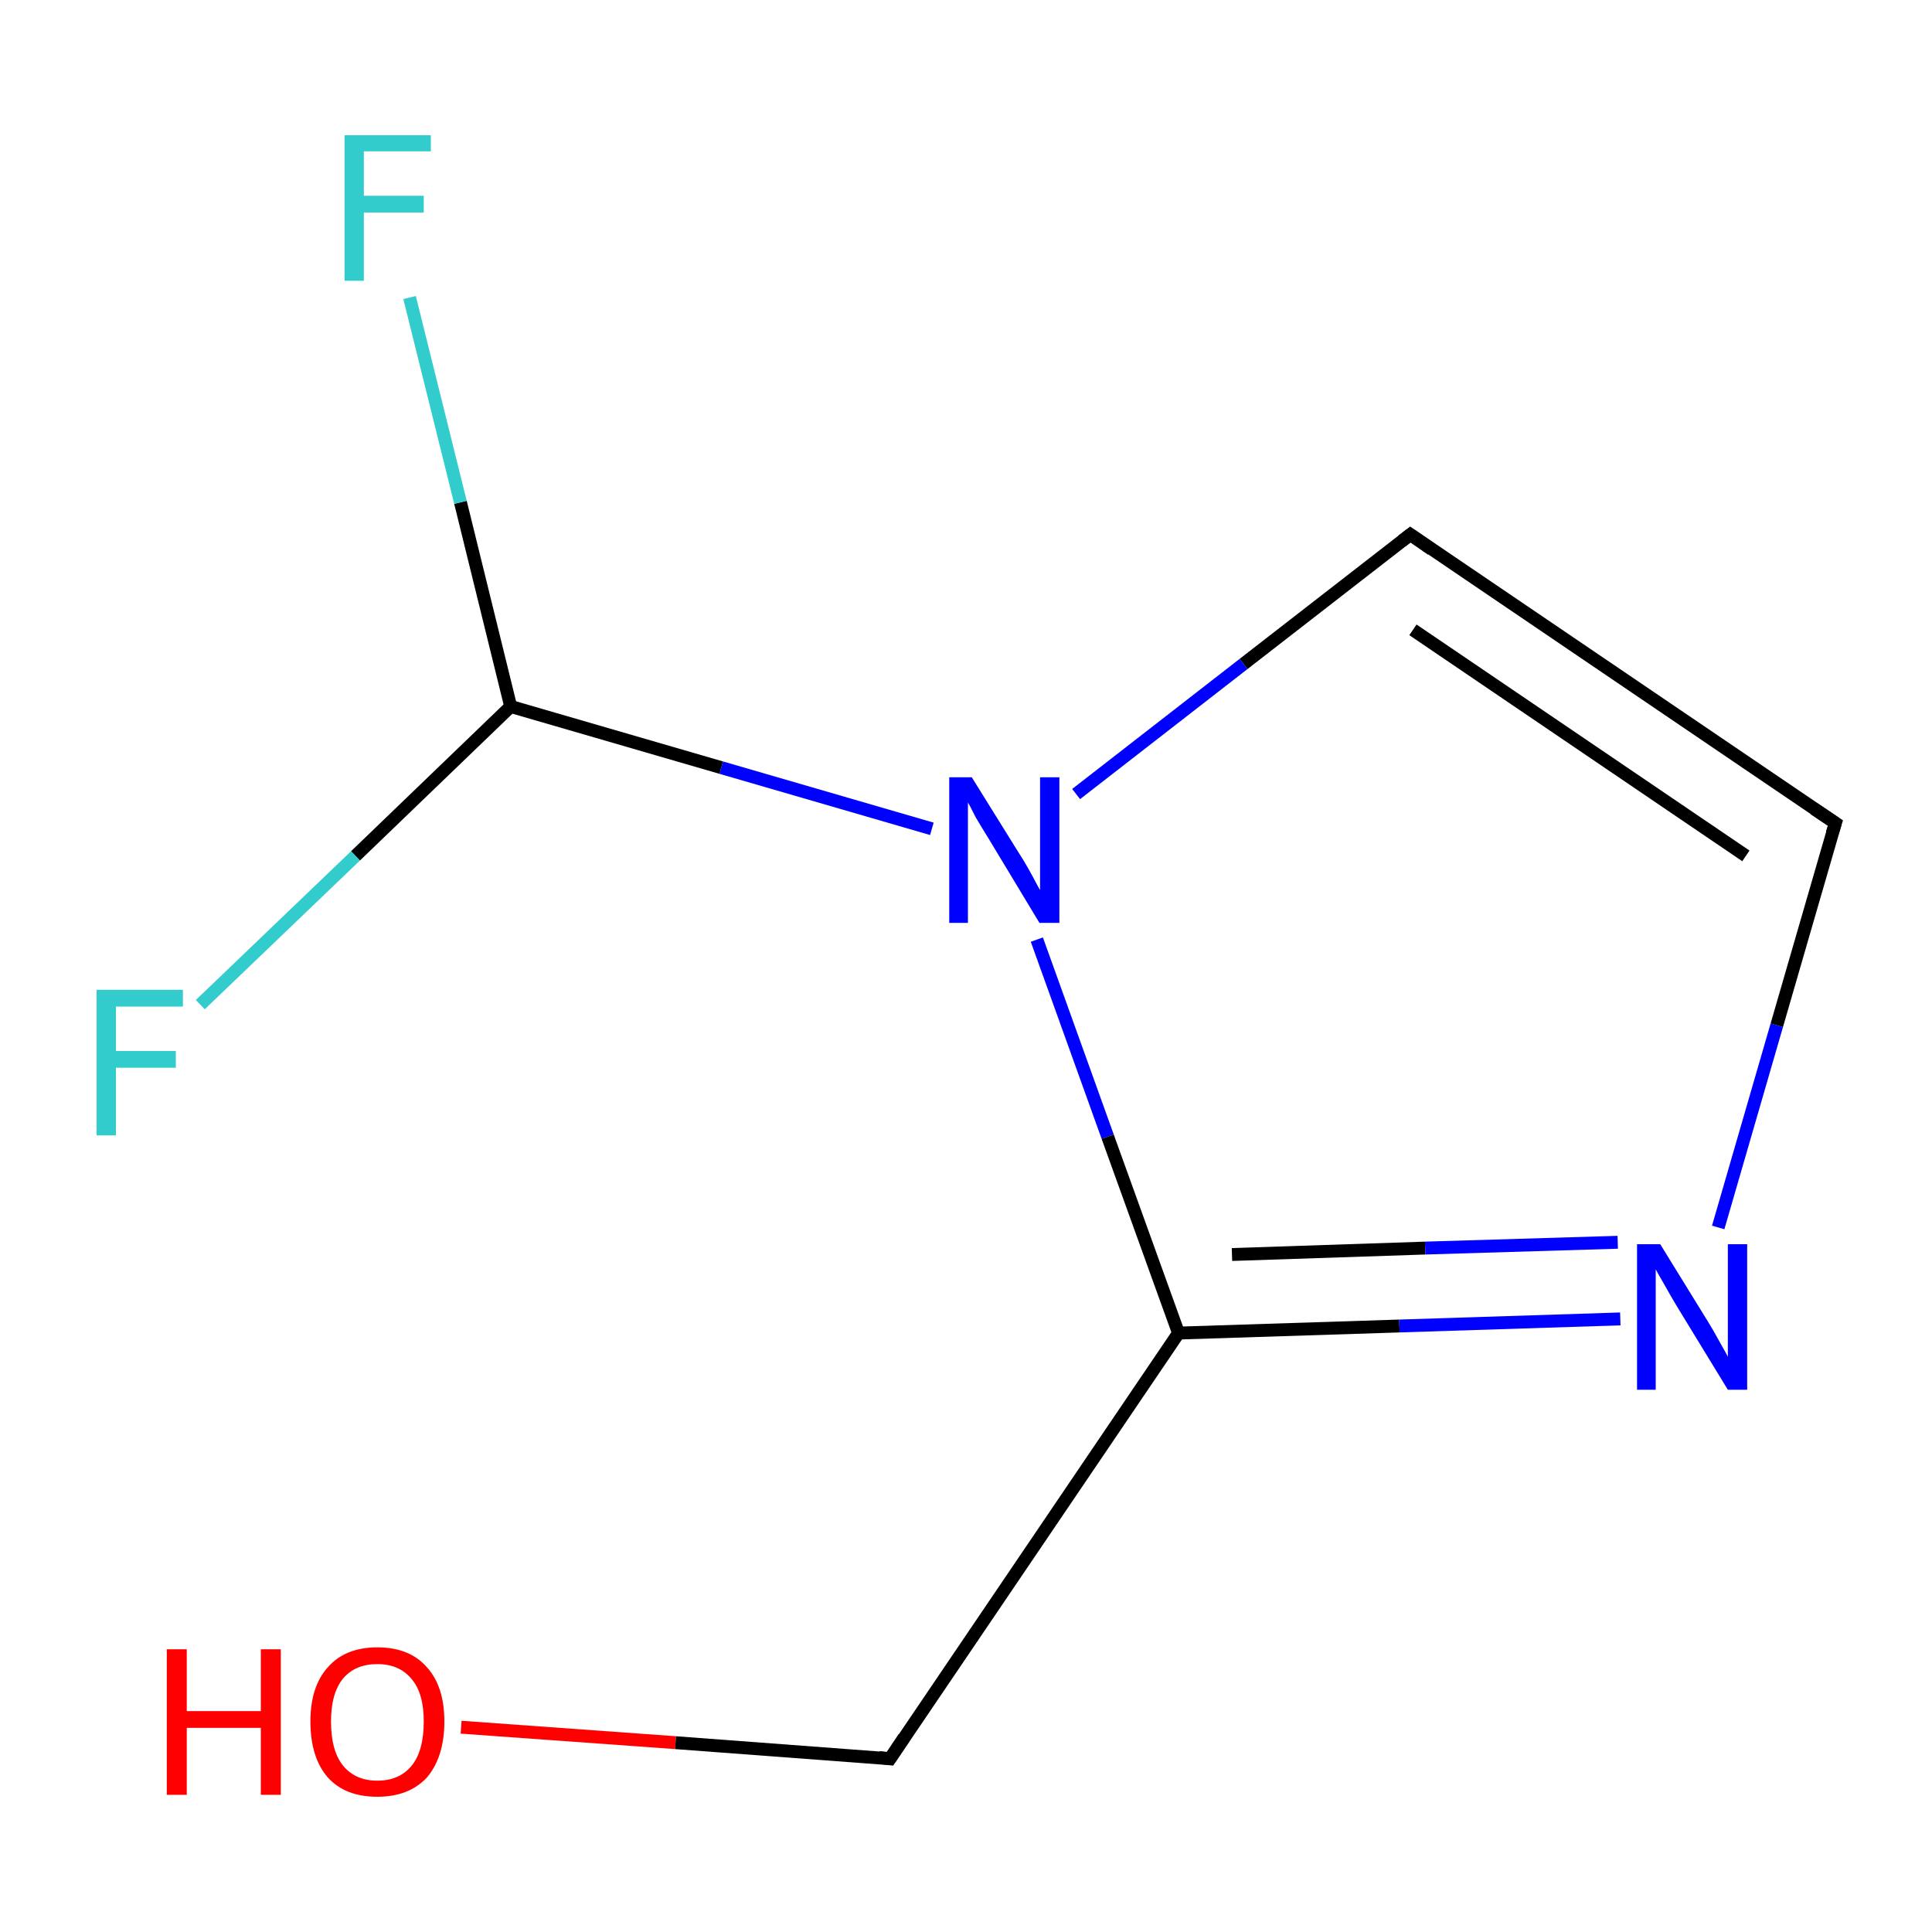 <?xml version='1.0' encoding='iso-8859-1'?>
<svg version='1.1' baseProfile='full'
              xmlns='http://www.w3.org/2000/svg'
                      xmlns:rdkit='http://www.rdkit.org/xml'
                      xmlns:xlink='http://www.w3.org/1999/xlink'
                  xml:space='preserve'
width='300px' height='300px' viewBox='0 0 300 300'>
<!-- END OF HEADER -->
<rect style='opacity:1.0;fill:#FFFFFF;stroke:none' width='300.0' height='300.0' x='0.0' y='0.0'> </rect>
<path class='bond-0 atom-0 atom-1' d='M 71.6,268.2 L 104.9,270.6' style='fill:none;fill-rule:evenodd;stroke:#FF0000;stroke-width:2.0px;stroke-linecap:butt;stroke-linejoin:miter;stroke-opacity:1' />
<path class='bond-0 atom-0 atom-1' d='M 104.9,270.6 L 138.2,273.1' style='fill:none;fill-rule:evenodd;stroke:#000000;stroke-width:2.0px;stroke-linecap:butt;stroke-linejoin:miter;stroke-opacity:1' />
<path class='bond-1 atom-1 atom-2' d='M 138.2,273.1 L 183.0,207.0' style='fill:none;fill-rule:evenodd;stroke:#000000;stroke-width:2.0px;stroke-linecap:butt;stroke-linejoin:miter;stroke-opacity:1' />
<path class='bond-2 atom-2 atom-3' d='M 183.0,207.0 L 217.3,205.9' style='fill:none;fill-rule:evenodd;stroke:#000000;stroke-width:2.0px;stroke-linecap:butt;stroke-linejoin:miter;stroke-opacity:1' />
<path class='bond-2 atom-2 atom-3' d='M 217.3,205.9 L 251.6,204.8' style='fill:none;fill-rule:evenodd;stroke:#0000FF;stroke-width:2.0px;stroke-linecap:butt;stroke-linejoin:miter;stroke-opacity:1' />
<path class='bond-2 atom-2 atom-3' d='M 191.3,194.8 L 221.3,193.8' style='fill:none;fill-rule:evenodd;stroke:#000000;stroke-width:2.0px;stroke-linecap:butt;stroke-linejoin:miter;stroke-opacity:1' />
<path class='bond-2 atom-2 atom-3' d='M 221.3,193.8 L 251.2,192.9' style='fill:none;fill-rule:evenodd;stroke:#0000FF;stroke-width:2.0px;stroke-linecap:butt;stroke-linejoin:miter;stroke-opacity:1' />
<path class='bond-3 atom-3 atom-4' d='M 266.8,190.6 L 275.9,159.2' style='fill:none;fill-rule:evenodd;stroke:#0000FF;stroke-width:2.0px;stroke-linecap:butt;stroke-linejoin:miter;stroke-opacity:1' />
<path class='bond-3 atom-3 atom-4' d='M 275.9,159.2 L 285.0,127.8' style='fill:none;fill-rule:evenodd;stroke:#000000;stroke-width:2.0px;stroke-linecap:butt;stroke-linejoin:miter;stroke-opacity:1' />
<path class='bond-4 atom-4 atom-5' d='M 285.0,127.8 L 219.0,83.0' style='fill:none;fill-rule:evenodd;stroke:#000000;stroke-width:2.0px;stroke-linecap:butt;stroke-linejoin:miter;stroke-opacity:1' />
<path class='bond-4 atom-4 atom-5' d='M 271.1,132.9 L 219.4,97.8' style='fill:none;fill-rule:evenodd;stroke:#000000;stroke-width:2.0px;stroke-linecap:butt;stroke-linejoin:miter;stroke-opacity:1' />
<path class='bond-5 atom-5 atom-6' d='M 219.0,83.0 L 193.1,103.1' style='fill:none;fill-rule:evenodd;stroke:#000000;stroke-width:2.0px;stroke-linecap:butt;stroke-linejoin:miter;stroke-opacity:1' />
<path class='bond-5 atom-5 atom-6' d='M 193.1,103.1 L 167.1,123.3' style='fill:none;fill-rule:evenodd;stroke:#0000FF;stroke-width:2.0px;stroke-linecap:butt;stroke-linejoin:miter;stroke-opacity:1' />
<path class='bond-6 atom-6 atom-7' d='M 144.7,128.7 L 112.0,119.2' style='fill:none;fill-rule:evenodd;stroke:#0000FF;stroke-width:2.0px;stroke-linecap:butt;stroke-linejoin:miter;stroke-opacity:1' />
<path class='bond-6 atom-6 atom-7' d='M 112.0,119.2 L 79.3,109.7' style='fill:none;fill-rule:evenodd;stroke:#000000;stroke-width:2.0px;stroke-linecap:butt;stroke-linejoin:miter;stroke-opacity:1' />
<path class='bond-7 atom-7 atom-8' d='M 79.3,109.7 L 71.5,78.0' style='fill:none;fill-rule:evenodd;stroke:#000000;stroke-width:2.0px;stroke-linecap:butt;stroke-linejoin:miter;stroke-opacity:1' />
<path class='bond-7 atom-7 atom-8' d='M 71.5,78.0 L 63.6,46.2' style='fill:none;fill-rule:evenodd;stroke:#33CCCC;stroke-width:2.0px;stroke-linecap:butt;stroke-linejoin:miter;stroke-opacity:1' />
<path class='bond-8 atom-7 atom-9' d='M 79.3,109.7 L 55.2,132.9' style='fill:none;fill-rule:evenodd;stroke:#000000;stroke-width:2.0px;stroke-linecap:butt;stroke-linejoin:miter;stroke-opacity:1' />
<path class='bond-8 atom-7 atom-9' d='M 55.2,132.9 L 31.1,156.0' style='fill:none;fill-rule:evenodd;stroke:#33CCCC;stroke-width:2.0px;stroke-linecap:butt;stroke-linejoin:miter;stroke-opacity:1' />
<path class='bond-9 atom-6 atom-2' d='M 161.0,145.9 L 172.0,176.5' style='fill:none;fill-rule:evenodd;stroke:#0000FF;stroke-width:2.0px;stroke-linecap:butt;stroke-linejoin:miter;stroke-opacity:1' />
<path class='bond-9 atom-6 atom-2' d='M 172.0,176.5 L 183.0,207.0' style='fill:none;fill-rule:evenodd;stroke:#000000;stroke-width:2.0px;stroke-linecap:butt;stroke-linejoin:miter;stroke-opacity:1' />
<path d='M 136.5,272.9 L 138.2,273.1 L 140.4,269.8' style='fill:none;stroke:#000000;stroke-width:2.0px;stroke-linecap:butt;stroke-linejoin:miter;stroke-miterlimit:10;stroke-opacity:1;' />
<path d='M 284.5,129.4 L 285.0,127.8 L 281.7,125.6' style='fill:none;stroke:#000000;stroke-width:2.0px;stroke-linecap:butt;stroke-linejoin:miter;stroke-miterlimit:10;stroke-opacity:1;' />
<path d='M 222.3,85.3 L 219.0,83.0 L 217.7,84.0' style='fill:none;stroke:#000000;stroke-width:2.0px;stroke-linecap:butt;stroke-linejoin:miter;stroke-miterlimit:10;stroke-opacity:1;' />
<path class='atom-0' d='M 25.9 256.1
L 29.0 256.1
L 29.0 265.7
L 40.5 265.7
L 40.5 256.1
L 43.6 256.1
L 43.6 278.7
L 40.5 278.7
L 40.5 268.3
L 29.0 268.3
L 29.0 278.7
L 25.9 278.7
L 25.9 256.1
' fill='#FF0000'/>
<path class='atom-0' d='M 48.2 267.3
Q 48.2 261.9, 50.9 258.9
Q 53.6 255.8, 58.6 255.8
Q 63.6 255.8, 66.3 258.9
Q 69.0 261.9, 69.0 267.3
Q 69.0 272.8, 66.3 276.0
Q 63.5 279.0, 58.6 279.0
Q 53.6 279.0, 50.9 276.0
Q 48.2 272.9, 48.2 267.3
M 58.6 276.5
Q 62.0 276.5, 63.9 274.2
Q 65.8 271.9, 65.8 267.3
Q 65.8 262.9, 63.9 260.7
Q 62.0 258.4, 58.6 258.4
Q 55.2 258.4, 53.3 260.6
Q 51.4 262.9, 51.4 267.3
Q 51.4 271.9, 53.3 274.2
Q 55.2 276.5, 58.6 276.5
' fill='#FF0000'/>
<path class='atom-3' d='M 257.8 193.2
L 265.2 205.2
Q 265.9 206.3, 267.1 208.5
Q 268.3 210.6, 268.3 210.7
L 268.3 193.2
L 271.3 193.2
L 271.3 215.8
L 268.3 215.8
L 260.3 202.7
Q 259.4 201.2, 258.4 199.4
Q 257.4 197.7, 257.1 197.1
L 257.1 215.8
L 254.2 215.8
L 254.2 193.2
L 257.8 193.2
' fill='#0000FF'/>
<path class='atom-6' d='M 150.9 120.7
L 158.3 132.6
Q 159.1 133.8, 160.3 136.0
Q 161.4 138.1, 161.5 138.2
L 161.5 120.7
L 164.5 120.7
L 164.5 143.3
L 161.4 143.3
L 153.5 130.2
Q 152.5 128.6, 151.5 126.9
Q 150.6 125.1, 150.3 124.6
L 150.3 143.3
L 147.4 143.3
L 147.4 120.7
L 150.9 120.7
' fill='#0000FF'/>
<path class='atom-8' d='M 53.5 21.0
L 66.9 21.0
L 66.9 23.5
L 56.5 23.5
L 56.5 30.4
L 65.8 30.4
L 65.8 33.0
L 56.5 33.0
L 56.5 43.6
L 53.5 43.6
L 53.5 21.0
' fill='#33CCCC'/>
<path class='atom-9' d='M 15.0 153.7
L 28.4 153.7
L 28.4 156.3
L 18.0 156.3
L 18.0 163.2
L 27.3 163.2
L 27.3 165.8
L 18.0 165.8
L 18.0 176.3
L 15.0 176.3
L 15.0 153.7
' fill='#33CCCC'/>
</svg>
